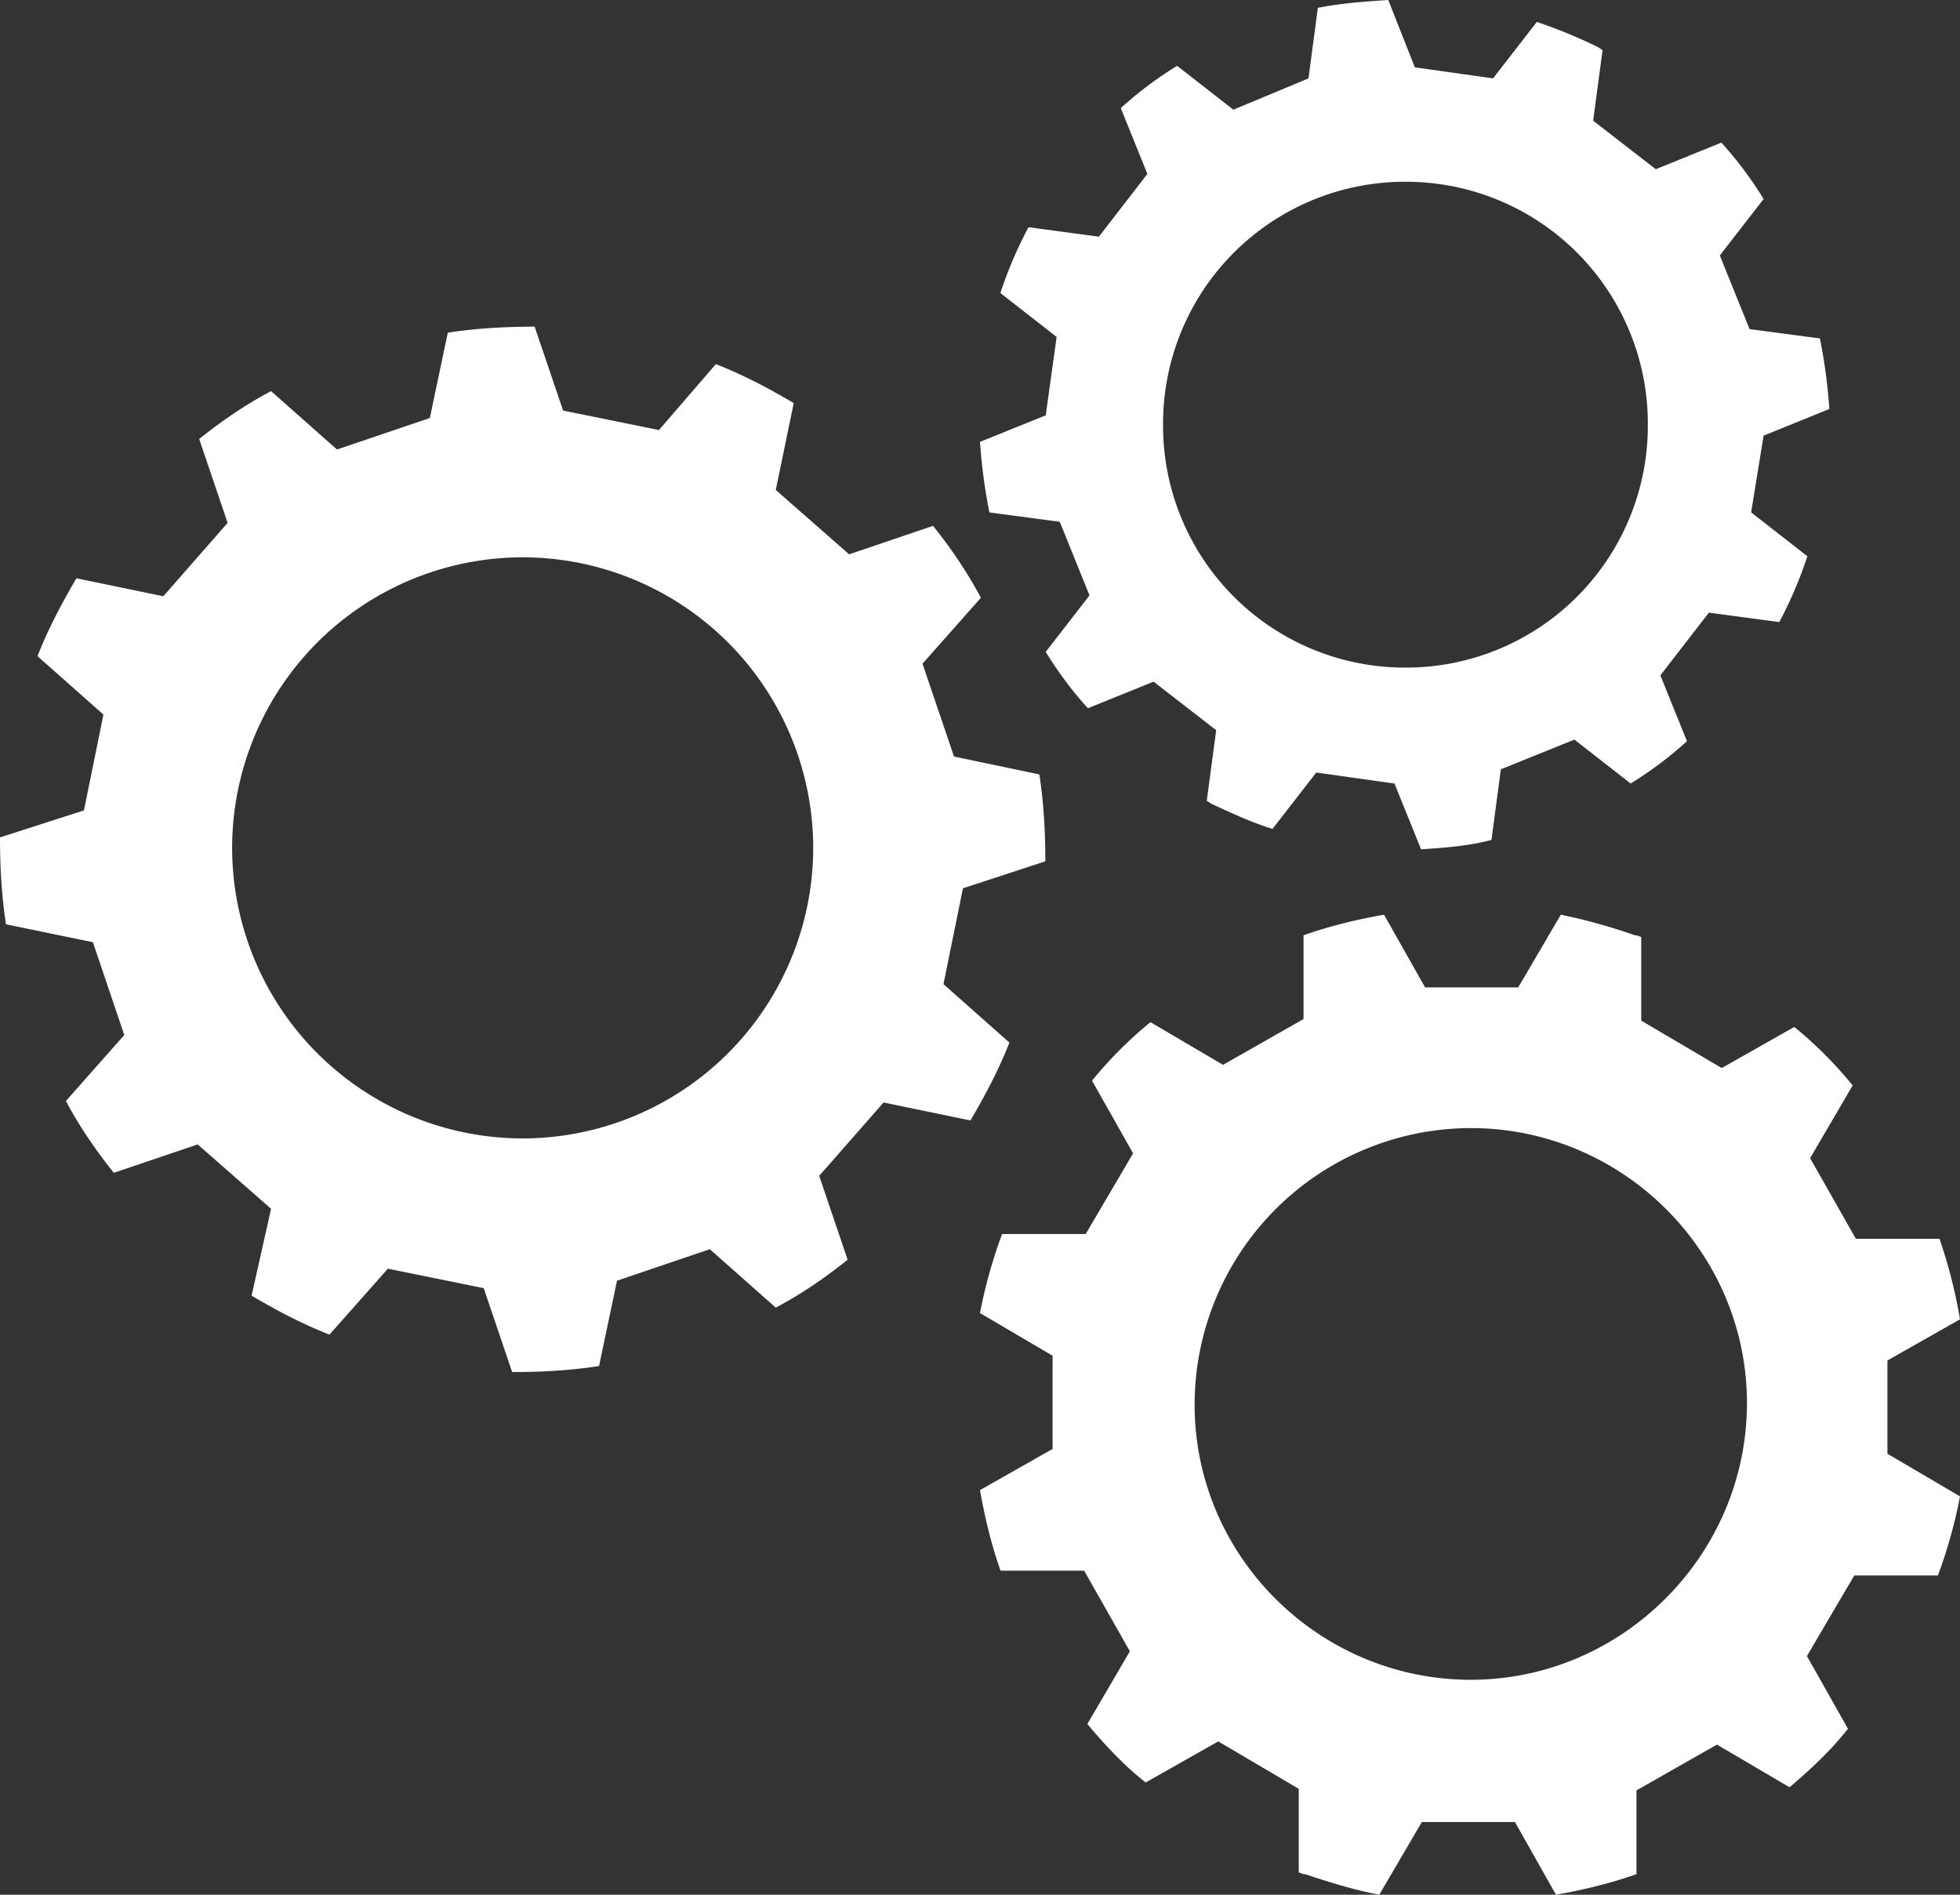 <svg xmlns="http://www.w3.org/2000/svg" width="30" height="29" viewBox="0 0 30 29">
    <rect x="0" y="0" width="30" height="29" fill="#333333" stroke="none"/>
    <g fill="#FFF" fill-rule="nonzero">
        <path d="M28.889 20.823l1.111-.63a7.71 7.71 0 0 0-.314-1.233h-1.28l-.7-1.234.651-1.113a6.253 6.253 0 0 0-.893-.895l-1.111.629-1.232-.726v-1.282c-.024 0-.049-.024-.097-.024A8.731 8.731 0 0 0 23.89 14l-.652 1.113h-1.425L21.184 14c-.411.073-.822.17-1.232.315v1.282l-1.232.701-1.111-.653a6.253 6.253 0 0 0-.894.895l.628 1.113-.725 1.234h-1.28a7.55 7.55 0 0 0-.338 1.21l1.111.653v1.427l-1.111.63c.072.41.17.822.314 1.233h1.28l.7 1.234-.651 1.113c.265.315.555.63.893.895l1.111-.629 1.232.726v1.282c.024 0 .049.024.097.024.362.121.749.242 1.135.315l.652-1.113h1.425L23.816 29c.411-.073.822-.17 1.232-.315v-1.282l1.232-.701 1.111.653c.314-.266.628-.557.894-.895l-.628-1.113.725-1.234h1.28a7.55 7.55 0 0 0 .338-1.21l-1.111-.653v-1.427zm-6.377 4.887c-2.319 0-4.227-1.887-4.227-4.21a4.235 4.235 0 0 1 4.227-4.234c2.319 0 4.227 1.887 4.227 4.21 0 2.322-1.908 4.234-4.227 4.234zM16 13.183c0-.435-.023-.894-.092-1.33l-1.306-.274-.482-1.421.894-1.009a7.073 7.073 0 0 0-.733-1.1l-1.284.435-1.123-.985.275-1.33c-.39-.23-.78-.435-1.192-.596l-.871 1.009-1.467-.298L8.183 5c-.435 0-.893.023-1.329.092l-.275 1.306-1.421.482-1.009-.894c-.39.206-.756.458-1.1.733l.435 1.284L2.5 9.126l-1.33-.275c-.229.39-.435.78-.596 1.192l1.009.894-.298 1.467L0 12.817c0 .435.023.894.092 1.33l1.33.274.48 1.421-.893 1.009c.206.39.458.756.733 1.1l1.284-.435 1.123.985-.298 1.33c.39.23.78.435 1.192.596l.894-1.009 1.467.298L7.839 21c.436 0 .894-.023 1.33-.092l.275-1.306 1.421-.482 1.009.894c.39-.206.756-.458 1.1-.733l-.435-1.284.985-1.123 1.33.275c.229-.39.435-.78.596-1.192l-1.009-.894.298-1.467L16 13.183zm-8 4.241a4.451 4.451 0 0 1-4.447-4.447A4.451 4.451 0 0 1 8 8.53a4.451 4.451 0 0 1 4.447 4.447A4.451 4.451 0 0 1 8 17.424zM26.994 6.668L28 6.26a8.342 8.342 0 0 0-.144-1.08l-1.077-.143-.455-1.127.67-.864a5.791 5.791 0 0 0-.646-.863l-1.005.407-.958-.743.144-1.08-.072-.047a7.67 7.67 0 0 0-.934-.384l-.67.863-1.197-.168L21.249 0c-.36.024-.719.048-1.078.12l-.143 1.08-1.15.479-.861-.672a5.782 5.782 0 0 0-.862.648l.407 1.007-.742.96-1.078-.144a6.37 6.37 0 0 0-.43 1.007l.861.672-.167 1.2L15 6.763c.024.36.072.72.144 1.08l1.077.143.455 1.127-.67.864c.191.312.406.6.646.863l1.005-.407.958.743-.144 1.08.072.047c.312.144.623.288.934.384l.67-.863 1.197.168.407 1.007c.36-.024.719-.048 1.078-.144l.143-1.08 1.126-.455.861.672c.312-.192.599-.408.862-.648l-.407-1.007.742-.96 1.078.144a6.37 6.37 0 0 0 .43-1.007l-.861-.672.191-1.175zm-5.482 3.55a3.702 3.702 0 0 1-3.71-3.718 3.702 3.702 0 0 1 3.71-3.718 3.702 3.702 0 0 1 3.71 3.718 3.702 3.702 0 0 1-3.71 3.718z"/>
    </g>
</svg>
